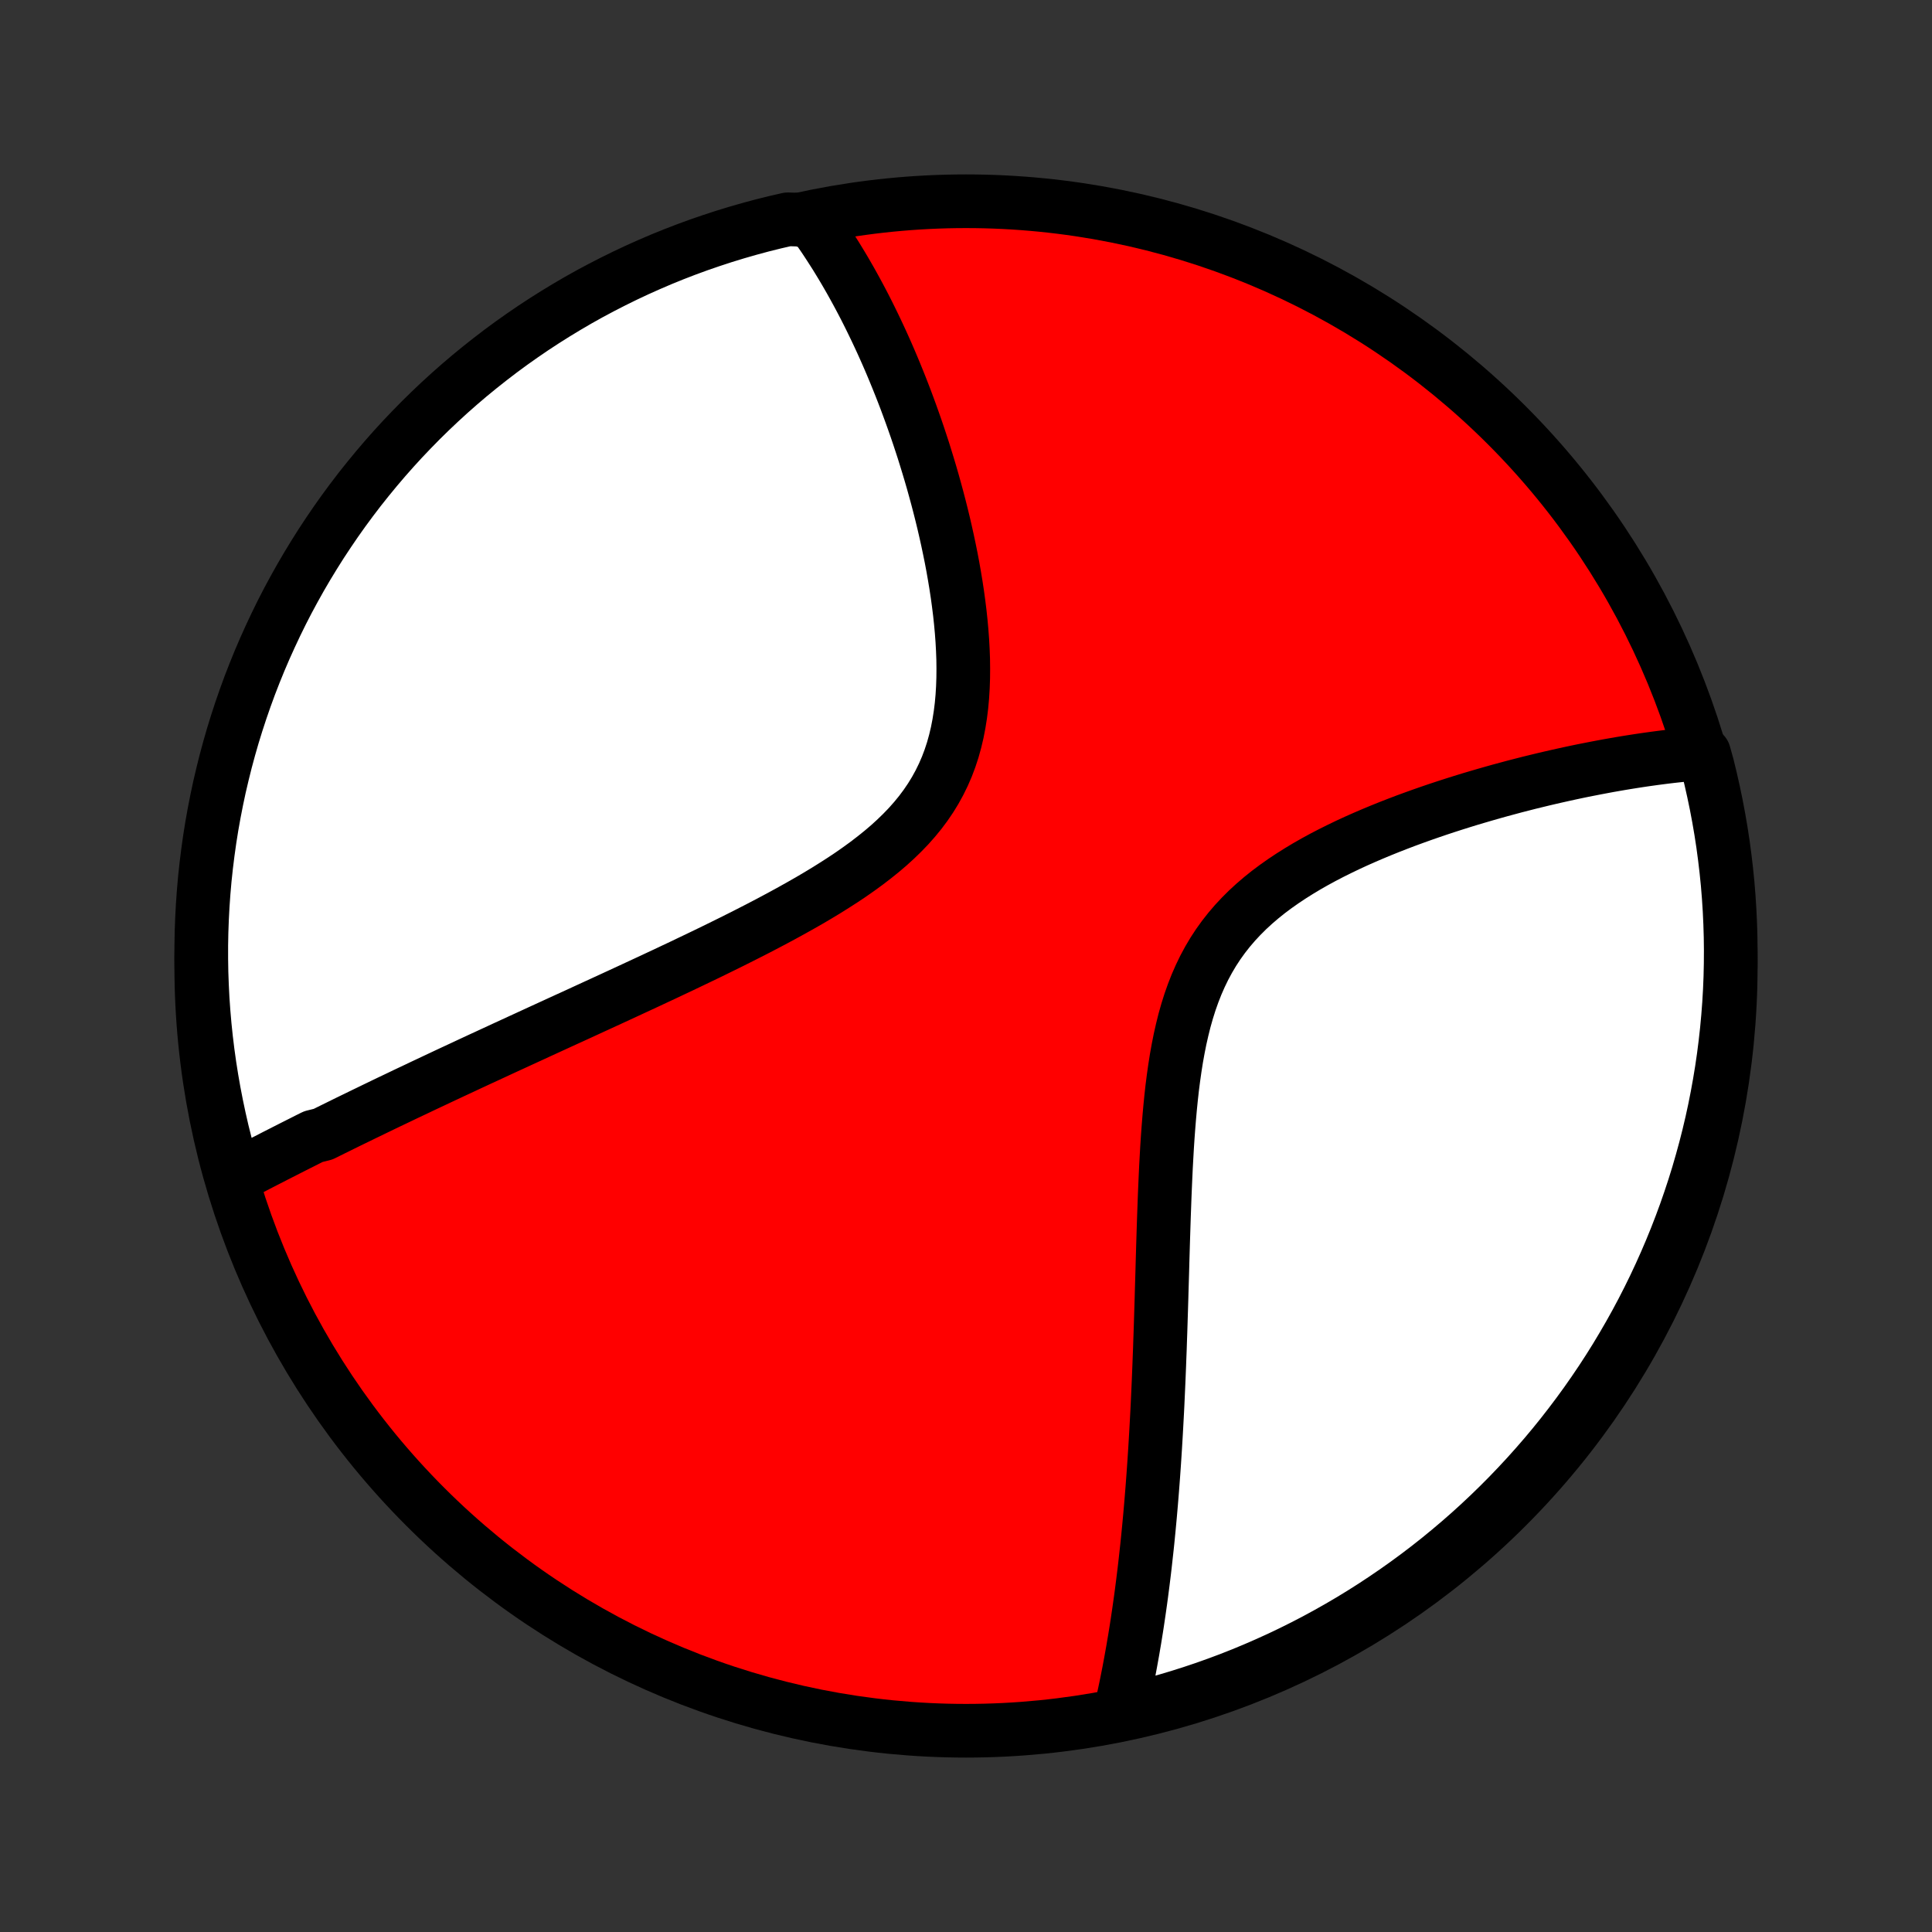 <?xml version="1.0" encoding="utf-8" standalone="no"?>
<!DOCTYPE svg PUBLIC "-//W3C//DTD SVG 1.1//EN"
  "http://www.w3.org/Graphics/SVG/1.1/DTD/svg11.dtd">
<!-- Created with matplotlib (http://matplotlib.org/) -->
<svg height="72pt" version="1.1" viewBox="0 0 72 72" width="72pt" xmlns="http://www.w3.org/2000/svg" xmlns:xlink="http://www.w3.org/1999/xlink">
 <rect x="0" y="0" width="72" height="72" fill="#333333" stroke="none"/>
 <defs>
  <style type="text/css">
*{stroke-linecap:butt;stroke-linejoin:round;}
  </style>
 </defs>
 <g id="figure_1">
  <g id="patch_1">
   <path d="
M0 72
L72 72
L72 0
L0 0
z
" style="fill:none;"/>
  </g>
  <g id="axes_1">
   <g id="PatchCollection_1">
    <defs>
     <path d="
M36 -7.5
C43.558 -7.5 50.808 -10.503 56.153 -15.848
C61.497 -21.192 64.5 -28.442 64.5 -36
C64.5 -43.558 61.497 -50.808 56.153 -56.153
C50.808 -61.497 43.558 -64.5 36 -64.5
C28.442 -64.5 21.192 -61.497 15.848 -56.153
C10.503 -50.808 7.5 -43.558 7.5 -36
C7.5 -28.442 10.503 -21.192 15.848 -15.848
C21.192 -10.503 28.442 -7.5 36 -7.5
z
" id="C0_0_a811fe30f3"/>
     <path d="
M8.71 -28.122
L8.88 -28.211
L9.05 -28.3
L9.221 -28.389
L9.393 -28.478
L9.565 -28.567
L9.737 -28.656
L9.91 -28.745
L10.084 -28.834
L10.258 -28.924
L10.433 -29.013
L10.608 -29.102
L10.785 -29.192
L10.962 -29.282
L11.139 -29.371
L11.318 -29.461
L11.497 -29.552
L11.678 -29.642
L12.041 -29.732
L12.224 -29.823
L12.408 -29.914
L12.593 -30.005
L12.779 -30.097
L12.966 -30.189
L13.155 -30.281
L13.345 -30.373
L13.535 -30.466
L13.728 -30.559
L13.921 -30.653
L14.116 -30.747
L14.312 -30.842
L14.51 -30.937
L14.71 -31.032
L14.911 -31.128
L15.113 -31.225
L15.318 -31.322
L15.524 -31.419
L15.731 -31.518
L15.941 -31.617
L16.152 -31.716
L16.366 -31.817
L16.581 -31.918
L16.798 -32.02
L17.018 -32.122
L17.239 -32.225
L17.463 -32.33
L17.689 -32.435
L17.917 -32.541
L18.148 -32.647
L18.381 -32.755
L18.616 -32.864
L18.854 -32.974
L19.094 -33.084
L19.337 -33.196
L19.583 -33.309
L19.831 -33.423
L20.082 -33.539
L20.336 -33.655
L20.593 -33.773
L20.852 -33.892
L21.114 -34.012
L21.38 -34.133
L21.648 -34.256
L21.919 -34.381
L22.193 -34.507
L22.47 -34.634
L22.75 -34.763
L23.032 -34.893
L23.318 -35.025
L23.607 -35.159
L23.898 -35.294
L24.193 -35.431
L24.49 -35.57
L24.79 -35.71
L25.092 -35.853
L25.398 -35.997
L25.705 -36.144
L26.015 -36.292
L26.327 -36.442
L26.641 -36.595
L26.957 -36.75
L27.275 -36.907
L27.594 -37.067
L27.914 -37.229
L28.235 -37.393
L28.557 -37.561
L28.879 -37.731
L29.2 -37.904
L29.521 -38.08
L29.841 -38.259
L30.16 -38.441
L30.476 -38.627
L30.79 -38.817
L31.1 -39.011
L31.407 -39.208
L31.709 -39.41
L32.005 -39.617
L32.295 -39.828
L32.578 -40.045
L32.854 -40.267
L33.121 -40.494
L33.378 -40.728
L33.625 -40.968
L33.862 -41.214
L34.086 -41.467
L34.298 -41.726
L34.497 -41.993
L34.683 -42.267
L34.855 -42.548
L35.013 -42.836
L35.157 -43.13
L35.288 -43.432
L35.404 -43.74
L35.507 -44.054
L35.596 -44.374
L35.673 -44.699
L35.737 -45.029
L35.79 -45.363
L35.832 -45.701
L35.863 -46.042
L35.884 -46.386
L35.896 -46.732
L35.899 -47.079
L35.895 -47.428
L35.882 -47.776
L35.863 -48.125
L35.837 -48.474
L35.805 -48.822
L35.768 -49.168
L35.725 -49.513
L35.678 -49.856
L35.626 -50.198
L35.57 -50.536
L35.511 -50.873
L35.448 -51.206
L35.381 -51.536
L35.312 -51.863
L35.24 -52.187
L35.166 -52.507
L35.089 -52.824
L35.01 -53.137
L34.929 -53.446
L34.846 -53.751
L34.762 -54.053
L34.676 -54.35
L34.588 -54.644
L34.499 -54.934
L34.41 -55.219
L34.318 -55.501
L34.226 -55.779
L34.133 -56.052
L34.038 -56.322
L33.943 -56.588
L33.847 -56.85
L33.751 -57.108
L33.653 -57.363
L33.555 -57.613
L33.456 -57.86
L33.357 -58.103
L33.257 -58.343
L33.157 -58.579
L33.056 -58.812
L32.954 -59.041
L32.852 -59.267
L32.749 -59.489
L32.646 -59.708
L32.542 -59.924
L32.438 -60.137
L32.334 -60.346
L32.229 -60.553
L32.123 -60.757
L32.017 -60.957
L31.91 -61.155
L31.803 -61.35
L31.696 -61.542
L31.587 -61.732
L31.479 -61.918
L31.369 -62.103
L31.259 -62.284
L31.149 -62.464
L31.037 -62.64
L30.925 -62.814
L30.813 -62.986
L30.7 -63.156
L30.585 -63.323
L30.471 -63.488
L30.355 -63.651
L29.844 -63.812
L29.36 -63.827
L28.877 -63.716
L28.396 -63.596
L27.918 -63.467
L27.442 -63.33
L26.969 -63.185
L26.499 -63.031
L26.031 -62.87
L25.567 -62.7
L25.106 -62.522
L24.648 -62.336
L24.193 -62.141
L23.742 -61.939
L23.295 -61.729
L22.852 -61.511
L22.413 -61.286
L21.977 -61.053
L21.546 -60.812
L21.12 -60.563
L20.698 -60.307
L20.281 -60.044
L19.868 -59.773
L19.461 -59.495
L19.058 -59.21
L18.661 -58.918
L18.269 -58.618
L17.882 -58.312
L17.501 -58
L17.125 -57.68
L16.755 -57.354
L16.391 -57.021
L16.033 -56.682
L15.681 -56.337
L15.336 -55.985
L14.996 -55.628
L14.663 -55.264
L14.337 -54.895
L14.017 -54.519
L13.704 -54.138
L13.397 -53.752
L13.098 -53.36
L12.805 -52.963
L12.52 -52.561
L12.242 -52.153
L11.97 -51.741
L11.707 -51.324
L11.45 -50.902
L11.201 -50.476
L10.96 -50.045
L10.726 -49.611
L10.5 -49.172
L10.282 -48.728
L10.072 -48.281
L9.869 -47.831
L9.674 -47.376
L9.488 -46.919
L9.309 -46.458
L9.139 -45.993
L8.977 -45.526
L8.823 -45.056
L8.677 -44.583
L8.54 -44.107
L8.411 -43.629
L8.291 -43.148
L8.178 -42.666
L8.075 -42.181
L7.98 -41.695
L7.893 -41.207
L7.815 -40.717
L7.746 -40.225
L7.685 -39.733
L7.632 -39.239
L7.589 -38.745
L7.554 -38.249
L7.528 -37.753
L7.51 -37.256
L7.501 -36.759
L7.501 -36.262
L7.509 -35.764
L7.527 -35.267
L7.552 -34.77
L7.587 -34.273
L7.63 -33.777
L7.682 -33.281
L7.742 -32.787
L7.811 -32.293
L7.889 -31.8
L7.975 -31.309
L8.07 -30.819
L8.173 -30.331
L8.284 -29.844
L8.405 -29.36
z
" id="C0_1_781e1de36f"/>
     <path d="
M41.738 -8.142
L41.783 -8.334
L41.826 -8.527
L41.868 -8.72
L41.91 -8.914
L41.951 -9.109
L41.991 -9.304
L42.03 -9.5
L42.069 -9.698
L42.106 -9.896
L42.143 -10.095
L42.179 -10.295
L42.215 -10.496
L42.249 -10.698
L42.284 -10.902
L42.317 -11.106
L42.35 -11.312
L42.382 -11.518
L42.413 -11.727
L42.444 -11.936
L42.474 -12.147
L42.504 -12.36
L42.533 -12.573
L42.561 -12.789
L42.589 -13.006
L42.616 -13.224
L42.643 -13.444
L42.669 -13.666
L42.694 -13.89
L42.719 -14.116
L42.744 -14.344
L42.768 -14.573
L42.791 -14.805
L42.814 -15.039
L42.836 -15.274
L42.858 -15.512
L42.879 -15.753
L42.9 -15.995
L42.92 -16.24
L42.94 -16.488
L42.959 -16.738
L42.978 -16.99
L42.996 -17.245
L43.014 -17.503
L43.031 -17.764
L43.048 -18.027
L43.064 -18.293
L43.08 -18.562
L43.095 -18.834
L43.11 -19.109
L43.125 -19.387
L43.139 -19.669
L43.152 -19.953
L43.165 -20.241
L43.178 -20.532
L43.19 -20.826
L43.202 -21.124
L43.213 -21.425
L43.225 -21.729
L43.235 -22.037
L43.246 -22.348
L43.256 -22.663
L43.266 -22.981
L43.276 -23.302
L43.286 -23.627
L43.295 -23.956
L43.305 -24.287
L43.315 -24.622
L43.324 -24.961
L43.334 -25.302
L43.344 -25.647
L43.355 -25.995
L43.366 -26.346
L43.378 -26.699
L43.391 -27.055
L43.404 -27.414
L43.419 -27.775
L43.435 -28.138
L43.452 -28.503
L43.472 -28.87
L43.493 -29.238
L43.517 -29.608
L43.544 -29.977
L43.574 -30.348
L43.607 -30.718
L43.644 -31.088
L43.685 -31.457
L43.732 -31.825
L43.784 -32.191
L43.841 -32.554
L43.906 -32.915
L43.977 -33.272
L44.057 -33.625
L44.144 -33.974
L44.241 -34.317
L44.347 -34.654
L44.464 -34.985
L44.591 -35.309
L44.73 -35.626
L44.879 -35.934
L45.041 -36.235
L45.214 -36.527
L45.399 -36.81
L45.596 -37.084
L45.804 -37.349
L46.024 -37.606
L46.254 -37.853
L46.494 -38.092
L46.744 -38.322
L47.003 -38.544
L47.27 -38.758
L47.544 -38.963
L47.825 -39.161
L48.112 -39.352
L48.404 -39.536
L48.7 -39.714
L49 -39.885
L49.303 -40.05
L49.609 -40.209
L49.917 -40.362
L50.226 -40.511
L50.536 -40.654
L50.847 -40.792
L51.157 -40.925
L51.467 -41.054
L51.777 -41.179
L52.085 -41.299
L52.392 -41.416
L52.698 -41.528
L53.002 -41.637
L53.303 -41.742
L53.603 -41.844
L53.9 -41.942
L54.195 -42.037
L54.487 -42.129
L54.776 -42.218
L55.063 -42.303
L55.346 -42.386
L55.627 -42.466
L55.905 -42.544
L56.18 -42.618
L56.451 -42.691
L56.72 -42.76
L56.985 -42.828
L57.248 -42.892
L57.507 -42.955
L57.763 -43.015
L58.017 -43.073
L58.267 -43.129
L58.514 -43.183
L58.758 -43.235
L58.999 -43.285
L59.238 -43.332
L59.473 -43.378
L59.706 -43.422
L59.936 -43.465
L60.163 -43.505
L60.388 -43.544
L60.61 -43.581
L60.83 -43.616
L61.047 -43.65
L61.261 -43.682
L61.473 -43.712
L61.683 -43.741
L61.89 -43.768
L62.095 -43.794
L62.298 -43.818
L62.499 -43.84
L62.698 -43.861
L62.895 -43.881
L63.089 -43.899
L63.506 -43.916
L63.632 -43.463
L63.749 -42.982
L63.858 -42.498
L63.959 -42.013
L64.051 -41.526
L64.135 -41.037
L64.21 -40.547
L64.276 -40.055
L64.334 -39.562
L64.384 -39.068
L64.424 -38.573
L64.456 -38.078
L64.479 -37.581
L64.494 -37.084
L64.5 -36.587
L64.497 -36.09
L64.486 -35.592
L64.466 -35.095
L64.437 -34.598
L64.399 -34.101
L64.353 -33.605
L64.298 -33.11
L64.235 -32.616
L64.163 -32.122
L64.082 -31.63
L63.993 -31.139
L63.896 -30.65
L63.79 -30.162
L63.675 -29.676
L63.552 -29.192
L63.42 -28.71
L63.281 -28.23
L63.133 -27.753
L62.976 -27.278
L62.812 -26.806
L62.639 -26.337
L62.458 -25.87
L62.269 -25.407
L62.072 -24.947
L61.867 -24.49
L61.655 -24.037
L61.434 -23.587
L61.206 -23.141
L60.97 -22.699
L60.726 -22.261
L60.475 -21.828
L60.217 -21.398
L59.951 -20.973
L59.678 -20.553
L59.397 -20.137
L59.11 -19.727
L58.815 -19.321
L58.513 -18.92
L58.205 -18.524
L57.89 -18.134
L57.568 -17.749
L57.239 -17.37
L56.905 -16.997
L56.563 -16.629
L56.216 -16.267
L55.862 -15.911
L55.502 -15.561
L55.137 -15.218
L54.765 -14.88
L54.388 -14.55
L54.005 -14.226
L53.617 -13.908
L53.223 -13.597
L52.824 -13.293
L52.42 -12.996
L52.011 -12.706
L51.597 -12.423
L51.179 -12.147
L50.755 -11.878
L50.328 -11.617
L49.895 -11.363
L49.459 -11.117
L49.019 -10.878
L48.574 -10.647
L48.126 -10.424
L47.674 -10.208
L47.218 -10.001
L46.759 -9.801
L46.297 -9.609
L45.832 -9.425
L45.363 -9.25
L44.892 -9.082
L44.418 -8.923
L43.942 -8.772
L43.463 -8.629
L42.982 -8.494
L42.498 -8.368
z
" id="C0_2_1ed3ee3f15"/>
    </defs>
    <g clip-path="url(#p1bffca34e9)">
     <use style="fill:#ff0000;stroke:#000000;stroke-width:2.0;" x="0.0" xlink:href="#C0_0_a811fe30f3" y="72.0"/>
    </g>
    <g clip-path="url(#p1bffca34e9)">
     <use style="fill:#ffffff;stroke:#000000;stroke-width:2.0;" x="0.0" xlink:href="#C0_1_781e1de36f" y="72.0"/>
    </g>
    <g clip-path="url(#p1bffca34e9)">
     <use style="fill:#ffffff;stroke:#000000;stroke-width:2.0;" x="0.0" xlink:href="#C0_2_1ed3ee3f15" y="72.0"/>
    </g>
   </g>
  </g>
 </g>
 <defs>
  <clipPath id="p1bffca34e9">
   <rect height="72.0" width="72.0" x="0.0" y="0.0"/>
  </clipPath>
 </defs>
</svg>
